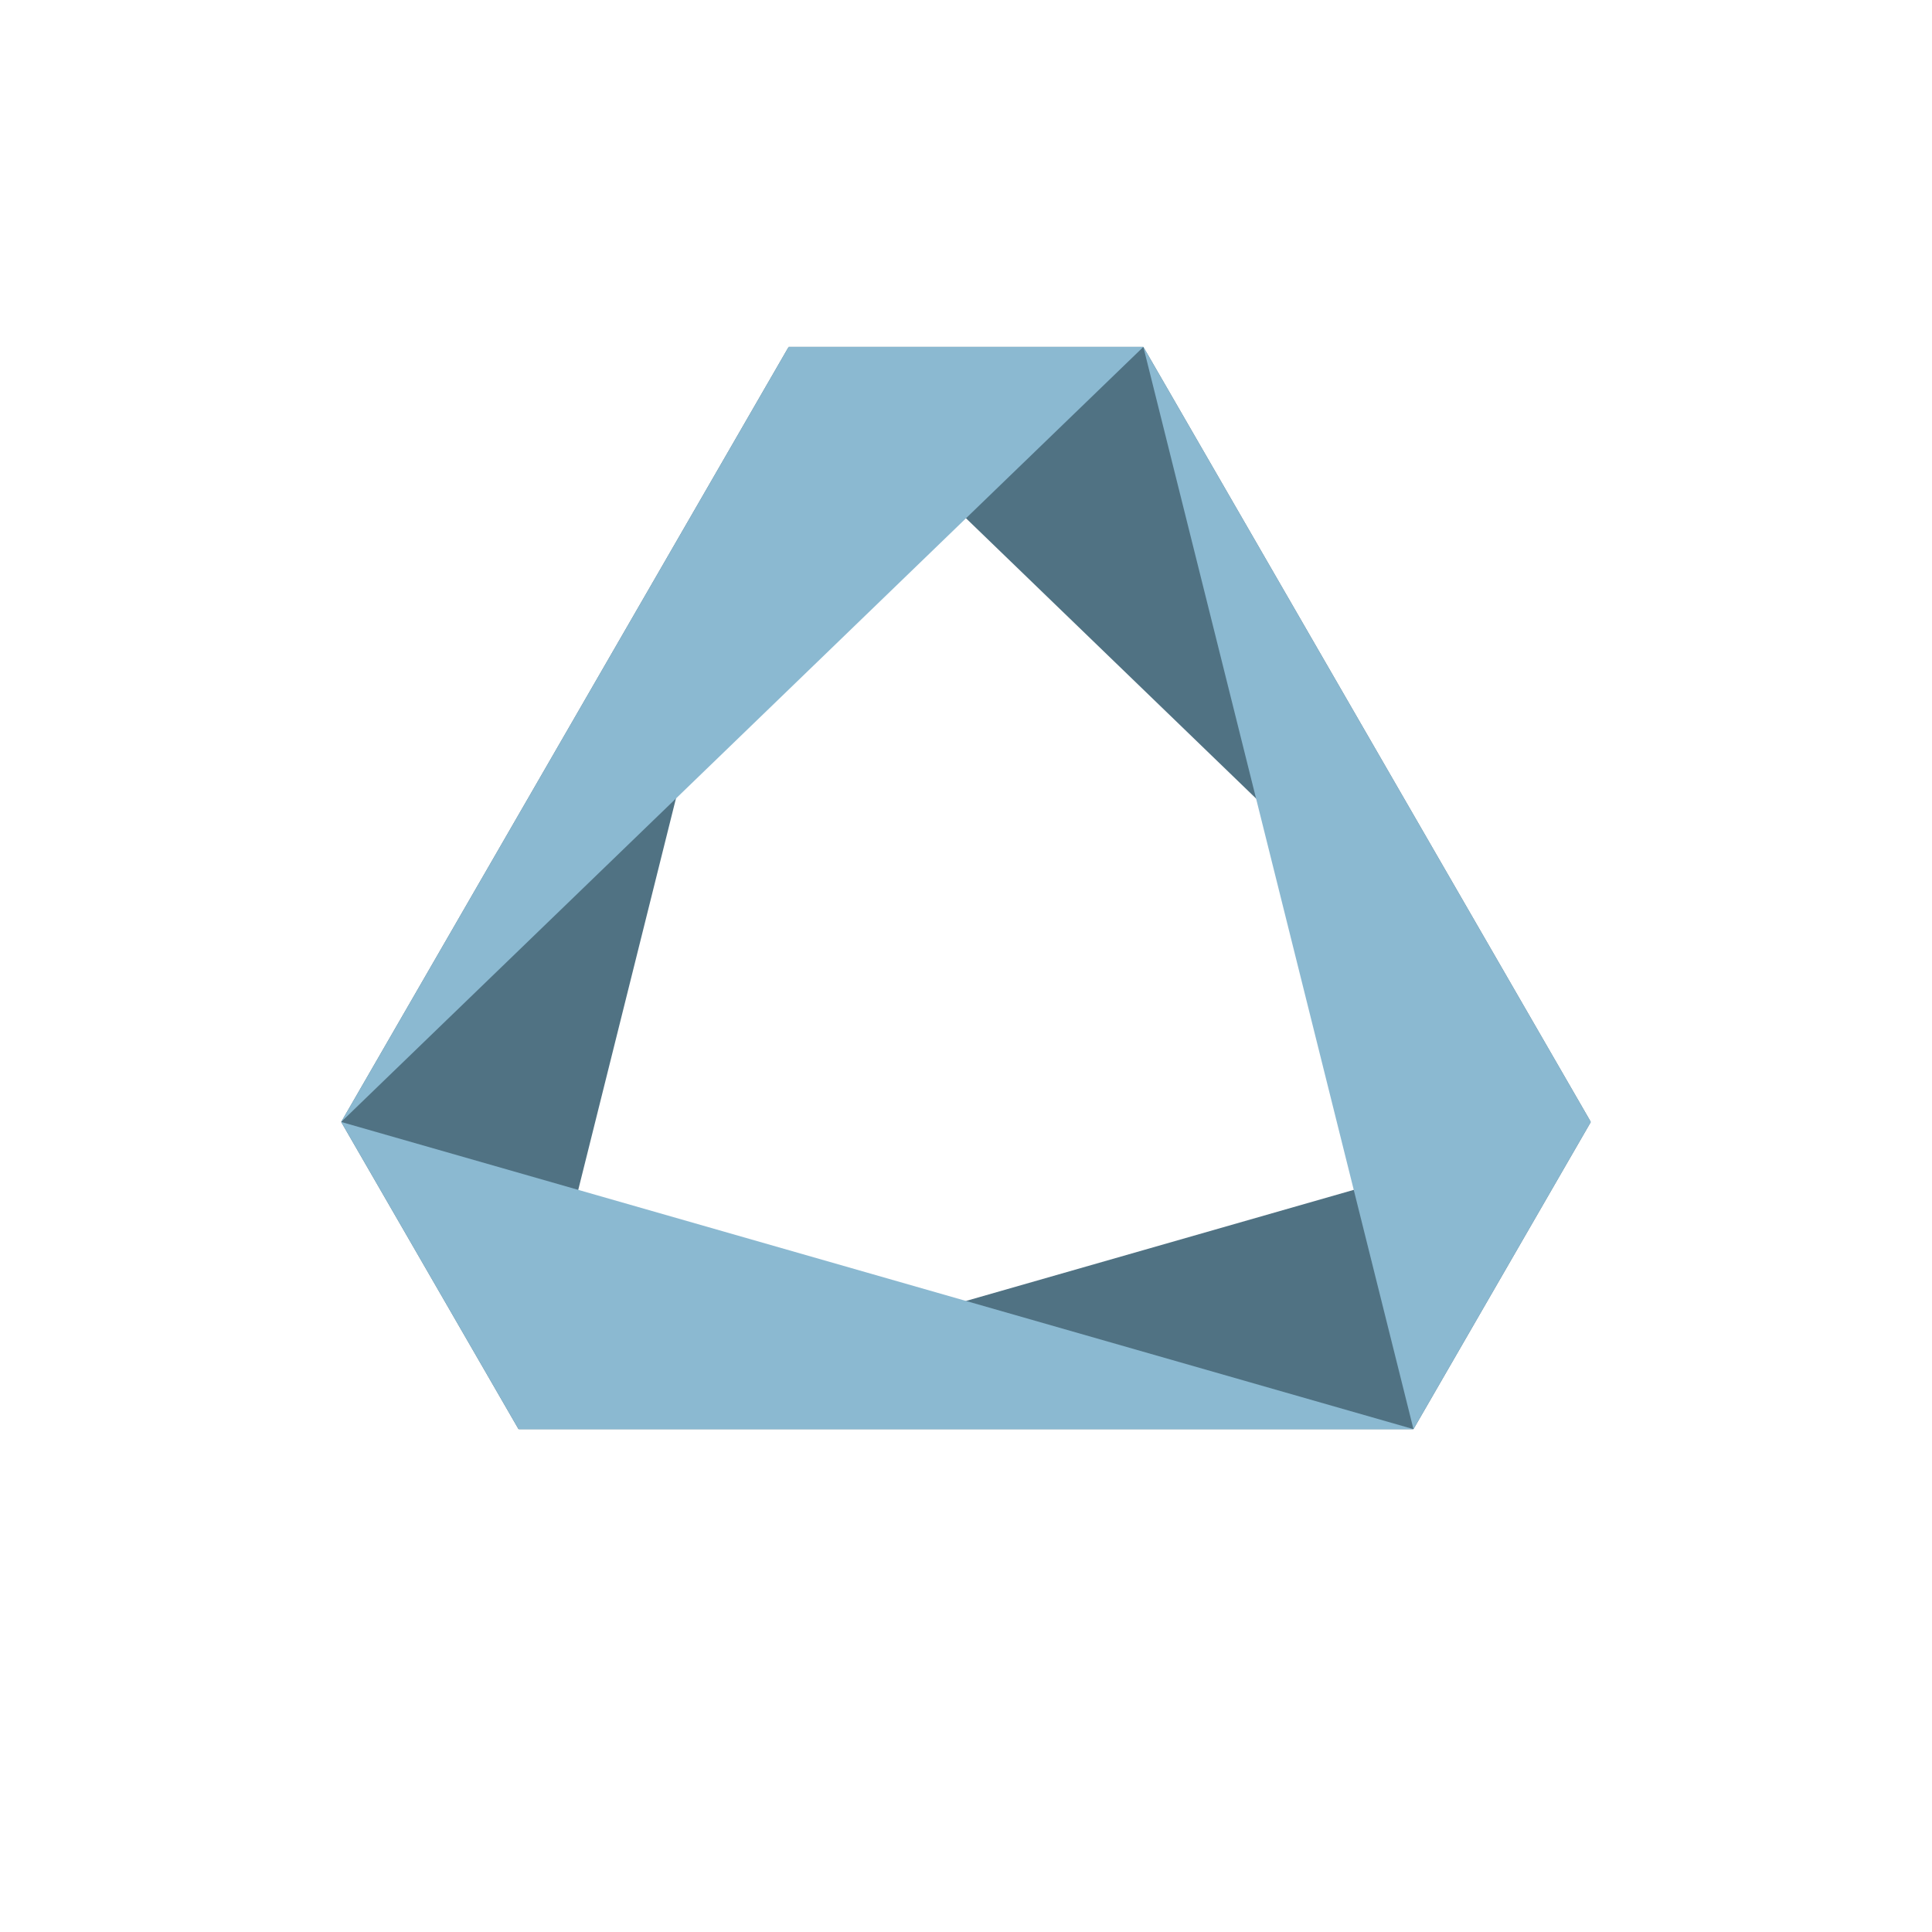 <?xml version="1.0"?>
<!DOCTYPE svg PUBLIC '-//W3C//DTD SVG 1.0//EN'
          'http://www.w3.org/TR/2001/REC-SVG-20010904/DTD/svg10.dtd'>
<svg xmlns:xlink="http://www.w3.org/1999/xlink" style="fill-opacity:1; color-rendering:auto; color-interpolation:auto; text-rendering:auto; stroke:black; stroke-linecap:square; stroke-miterlimit:10; shape-rendering:auto; stroke-opacity:1; fill:black; stroke-dasharray:none; font-weight:normal; stroke-width:1; font-family:'Dialog'; font-style:normal; stroke-linejoin:miter; font-size:12px; stroke-dashoffset:0; image-rendering:auto;" width="700" height="700" xmlns="http://www.w3.org/2000/svg"
><!--Generated by the Batik Graphics2D SVG Generator--><defs id="genericDefs"
  /><g
  ><g style="fill:rgb(80,114,131); stroke-linecap:round; stroke-linejoin:bevel; stroke:rgb(80,114,131);" transform="translate(350,350)"
    ><path style="stroke:none;" d="M162.127 167.804 L-162.127 167.804 L226.386 56.504 Z"
    /></g
    ><g style="fill:rgb(80,114,131); stroke-linecap:round; stroke-linejoin:bevel; stroke:rgb(80,114,131);" transform="translate(350,350)"
    ><path style="stroke:none;" d="M-226.386 56.504 L-64.259 -224.308 L-162.127 167.804 Z"
      /><path style="stroke:none;" d="M64.259 -224.308 L226.386 56.504 L-64.259 -224.308 Z"
      /><path d="M162.127 167.804 L-162.127 167.804 L-226.386 56.504 Z" style="fill:rgb(139,185,209); stroke:none;"
      /><path d="M-226.386 56.504 L-64.259 -224.308 L64.259 -224.308 Z" style="fill:rgb(139,185,209); stroke:none;"
      /><path d="M64.259 -224.308 L226.386 56.504 L162.127 167.804 Z" style="fill:rgb(139,185,209); stroke:none;"
    /></g
  ></g
></svg
>
